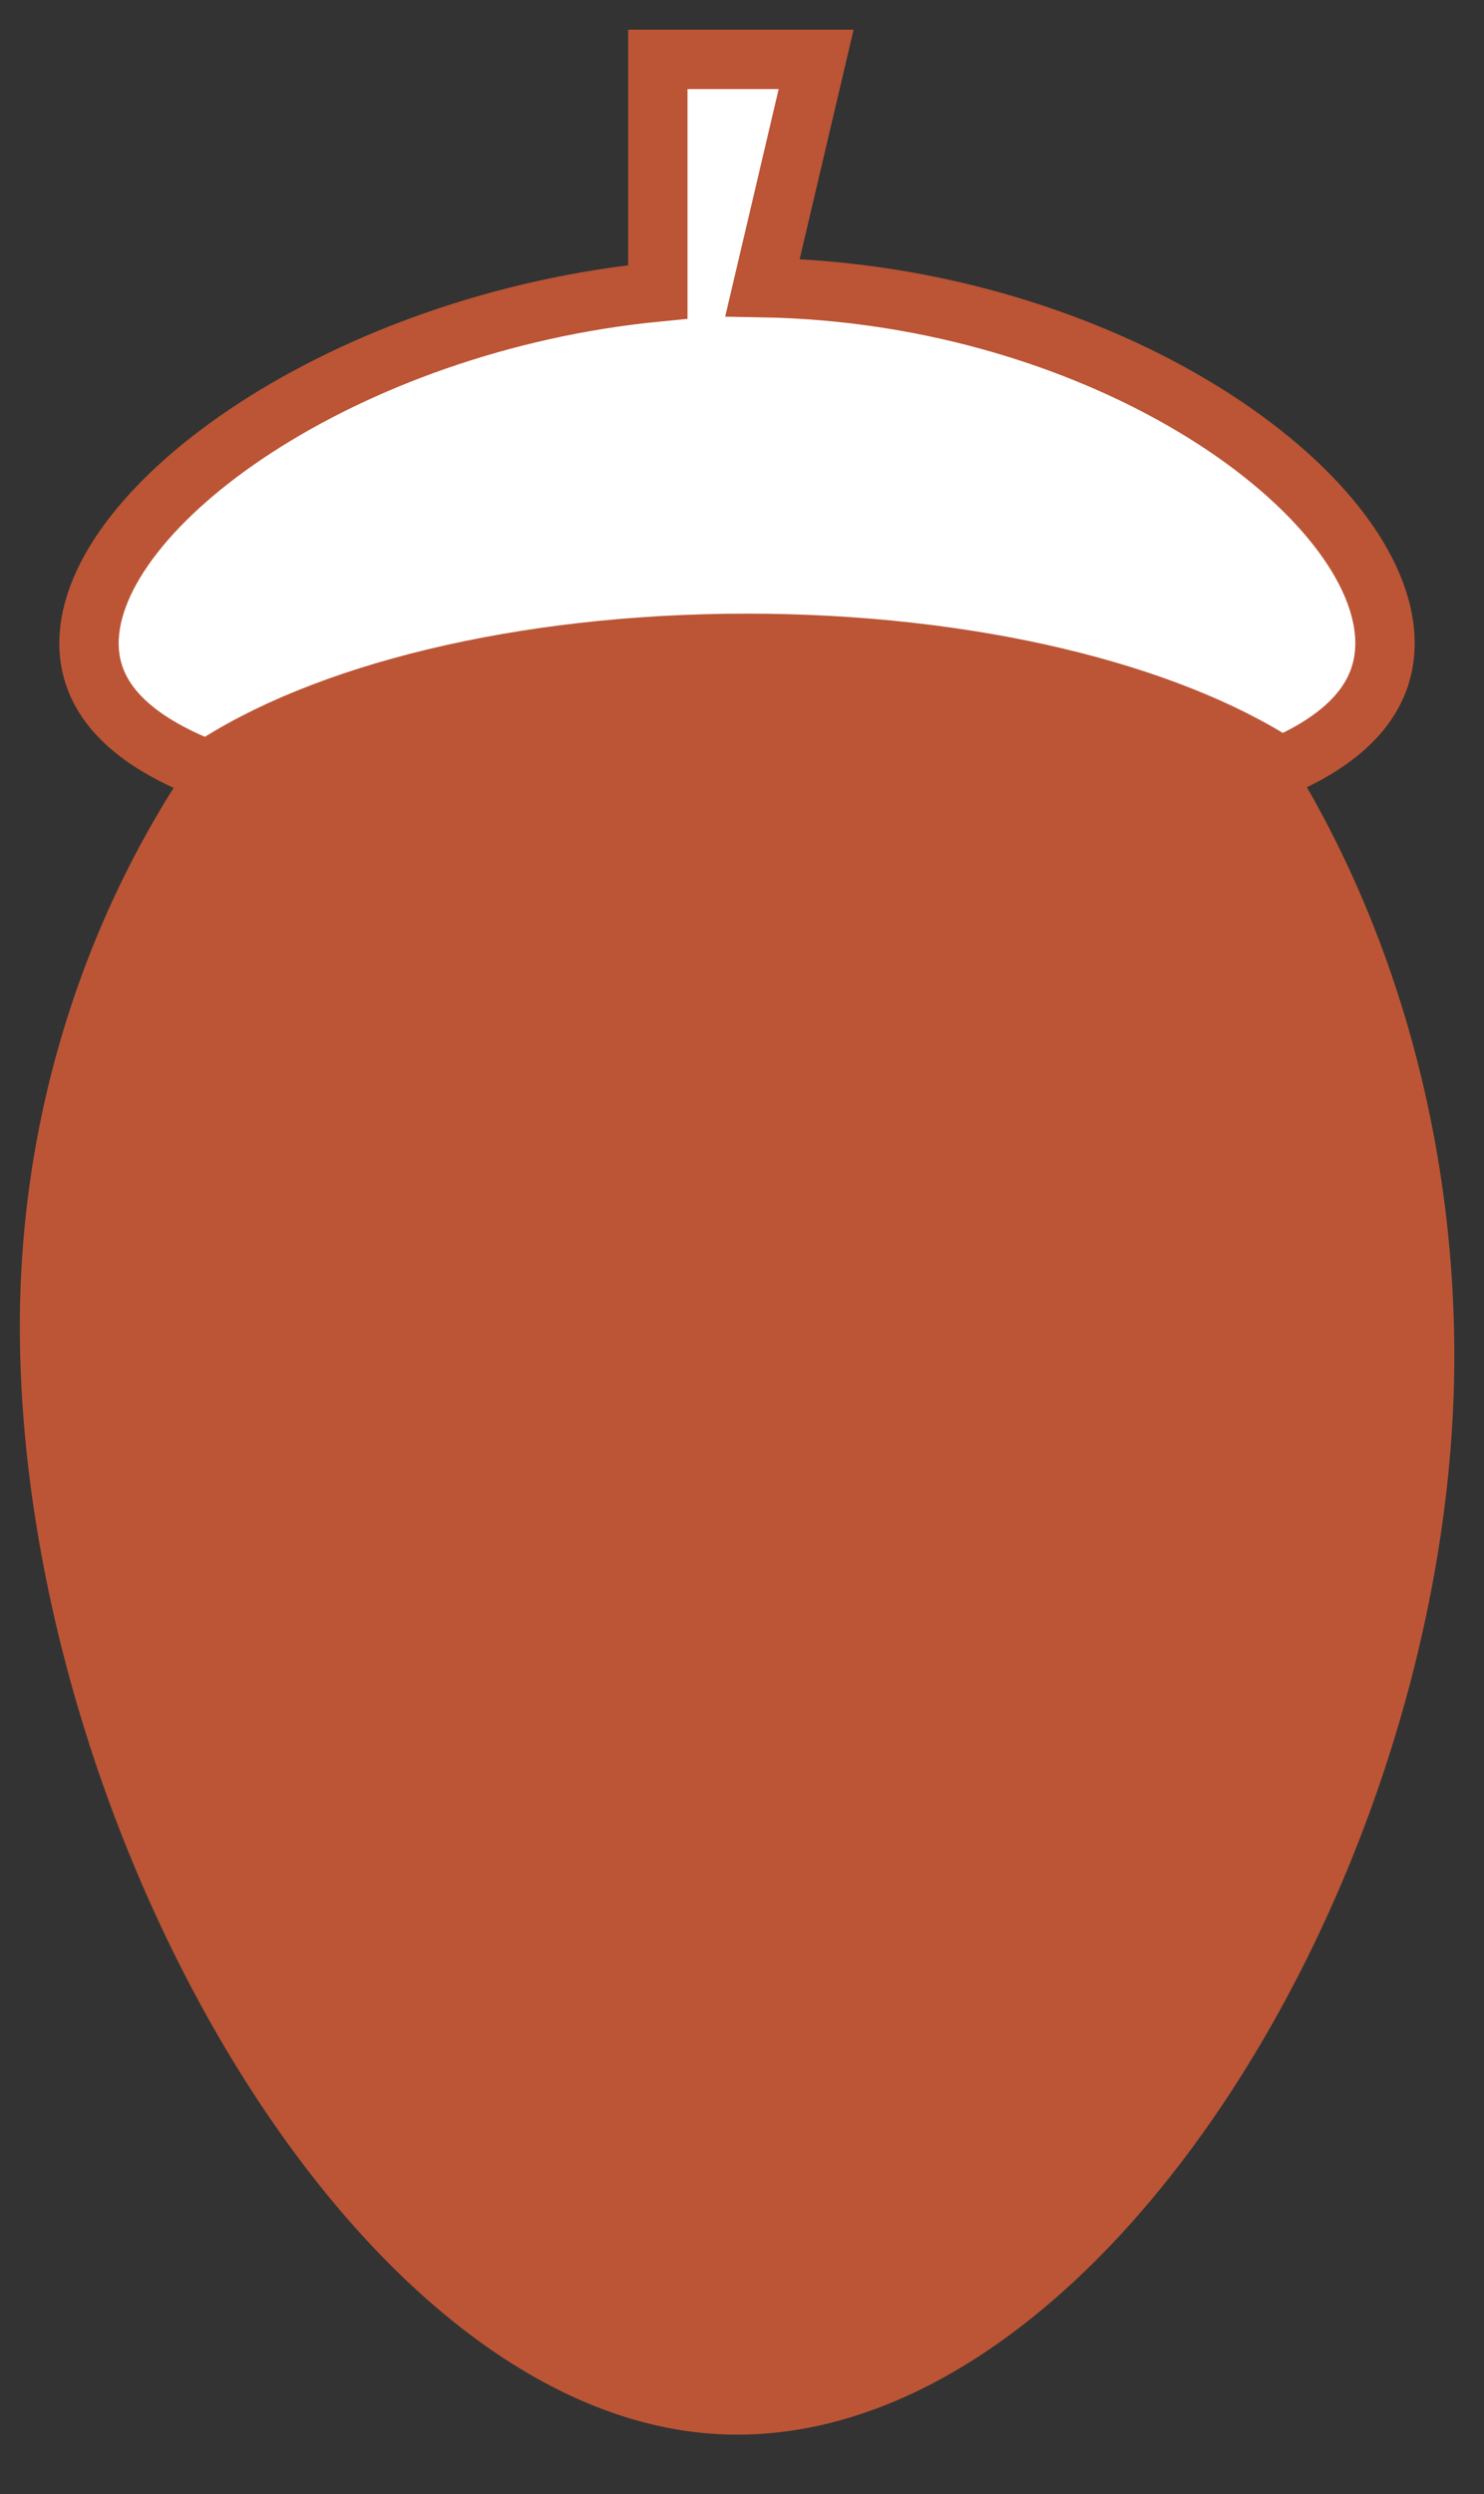 <?xml version="1.0" encoding="utf-8"?>
<!-- Generator: Adobe Illustrator 12.0.0, SVG Export Plug-In  -->
<!DOCTYPE svg PUBLIC "-//W3C//DTD SVG 1.1//EN" "http://www.w3.org/Graphics/SVG/1.1/DTD/svg11.dtd">
<svg  version="1.1" xmlns="http://www.w3.org/2000/svg" xmlns:xlink="http://www.w3.org/1999/xlink" xmlns:a="http://ns.adobe.com/AdobeSVGViewerExtensions/3.0/"
	 width="25" height="42" viewBox="913.102 251.732 25 42" enable-background="new 913.102 251.732 25 42" xml:space="preserve">
<rect x="913.102" y="251.732" width="25" height="42" fill="#333333" stroke="none"/>
<defs>
</defs>
<path fill="#BB5535" stroke="#BB5535" d="M937.102,274.566c0,8.284-5.646,17.667-11.583,17.667s-11.583-9.883-11.583-18.167
	s6.063-14.833,12-14.833S937.102,266.282,937.102,274.566z"/>
<g>
	<g>
		<path fill="#FFFFFF" d="M925.947,256.576l0.904-3.844h-2.667v3.916c-5.276,0.513-9.583,3.603-9.583,5.917
			c0,0.965,0.751,1.653,2.006,2.137c1.906-1.282,5.254-2.136,9.078-2.136c3.765,0,7.072,0.826,8.992,2.076
			c1.108-0.48,1.757-1.151,1.757-2.077C936.435,260.072,931.762,256.677,925.947,256.576z"/>
	</g>
	<g>
		<path fill="none" stroke="#BB5535" d="M925.947,256.576l0.904-3.844h-2.667v3.916c-5.276,0.513-9.583,3.603-9.583,5.917
			c0,0.965,0.751,1.653,2.006,2.137c1.906-1.282,5.254-2.136,9.078-2.136c3.765,0,7.072,0.826,8.992,2.076
			c1.108-0.48,1.757-1.151,1.757-2.077C936.435,260.072,931.762,256.677,925.947,256.576z"/>
	</g>
</g>
<rect x="1.102" y="286.63" display="none" fill="none" stroke="#B2B2B2" width="1920.301" height="800"/>
<rect x="0.801" y="5.527" display="none" fill="none" stroke="#B2B2B2" width="1920.301" height="1077.205"/>
<rect x="1.102" y="0.5" display="none" fill="none" stroke="#B2B2B2" width="1920.301" height="1077.205"/>
<rect x="1.102" y="2.777" display="none" fill="none" stroke="#B2B2B2" width="1920.301" height="1079.955"/>
<rect x="1.102" y="2.732" display="none" fill="none" stroke="#B2B2B2" width="1920" height="1080"/>
<rect x="1.102" y="2.732" display="none" fill="none" stroke="#B2B2B2" width="1920.301" height="1077.205"/>
<rect x="1.102" y="2.732" display="none" fill="none" stroke="#B2B2B2" width="1920.301" height="1079.955"/>
<rect x="1.102" y="2.732" display="none" fill="none" stroke="#B2B2B2" width="1920.301" height="1077.205"/>
<rect x="0.501" y="2.732" display="none" fill="none" stroke="#B2B2B2" width="1920.301" height="1079.955"/>
<rect x="1.102" y="2.732" display="none" fill="none" stroke="#B2B2B2" width="1920.301" height="1077.205"/>
<rect x="1.102" y="2.777" display="none" fill="none" stroke="#B2B2B2" width="1920.301" height="1079.955"/>
<rect x="0.5" y="0.5" display="none" fill="none" stroke="#B2B2B2" width="1920.301" height="1077.205"/>
<rect x="1.102" y="2.732" display="none" fill="none" stroke="#B2B2B2" width="1920.301" height="1079.955"/>
<rect x="1.102" y="2.732" display="none" fill="none" stroke="#B2B2B2" width="1920.301" height="1077.205"/>
<rect x="0.501" y="2.732" display="none" fill="none" stroke="#B2B2B2" width="1920.301" height="1079.955"/>
<rect x="0.5" y="2.732" display="none" fill="none" stroke="#B2B2B2" width="1920.301" height="1077.205"/>
<rect x="1.102" y="2.777" display="none" fill="none" stroke="#B2B2B2" width="1920.301" height="1079.955"/>
<rect x="4.102" y="5.732" display="none" fill="none" stroke="#B2B2B2" width="1920.301" height="1077.205"/>
<rect x="1.102" y="2.732" display="none" fill="none" stroke="#B2B2B2" width="1920.301" height="1079.955"/>
<rect x="1.102" y="2.732" display="none" fill="none" stroke="#B2B2B2" width="1920" height="1080"/>
<rect x="1.102" y="4.732" display="none" fill="none" stroke="#B2B2B2" width="1920" height="1080"/>
</svg>
